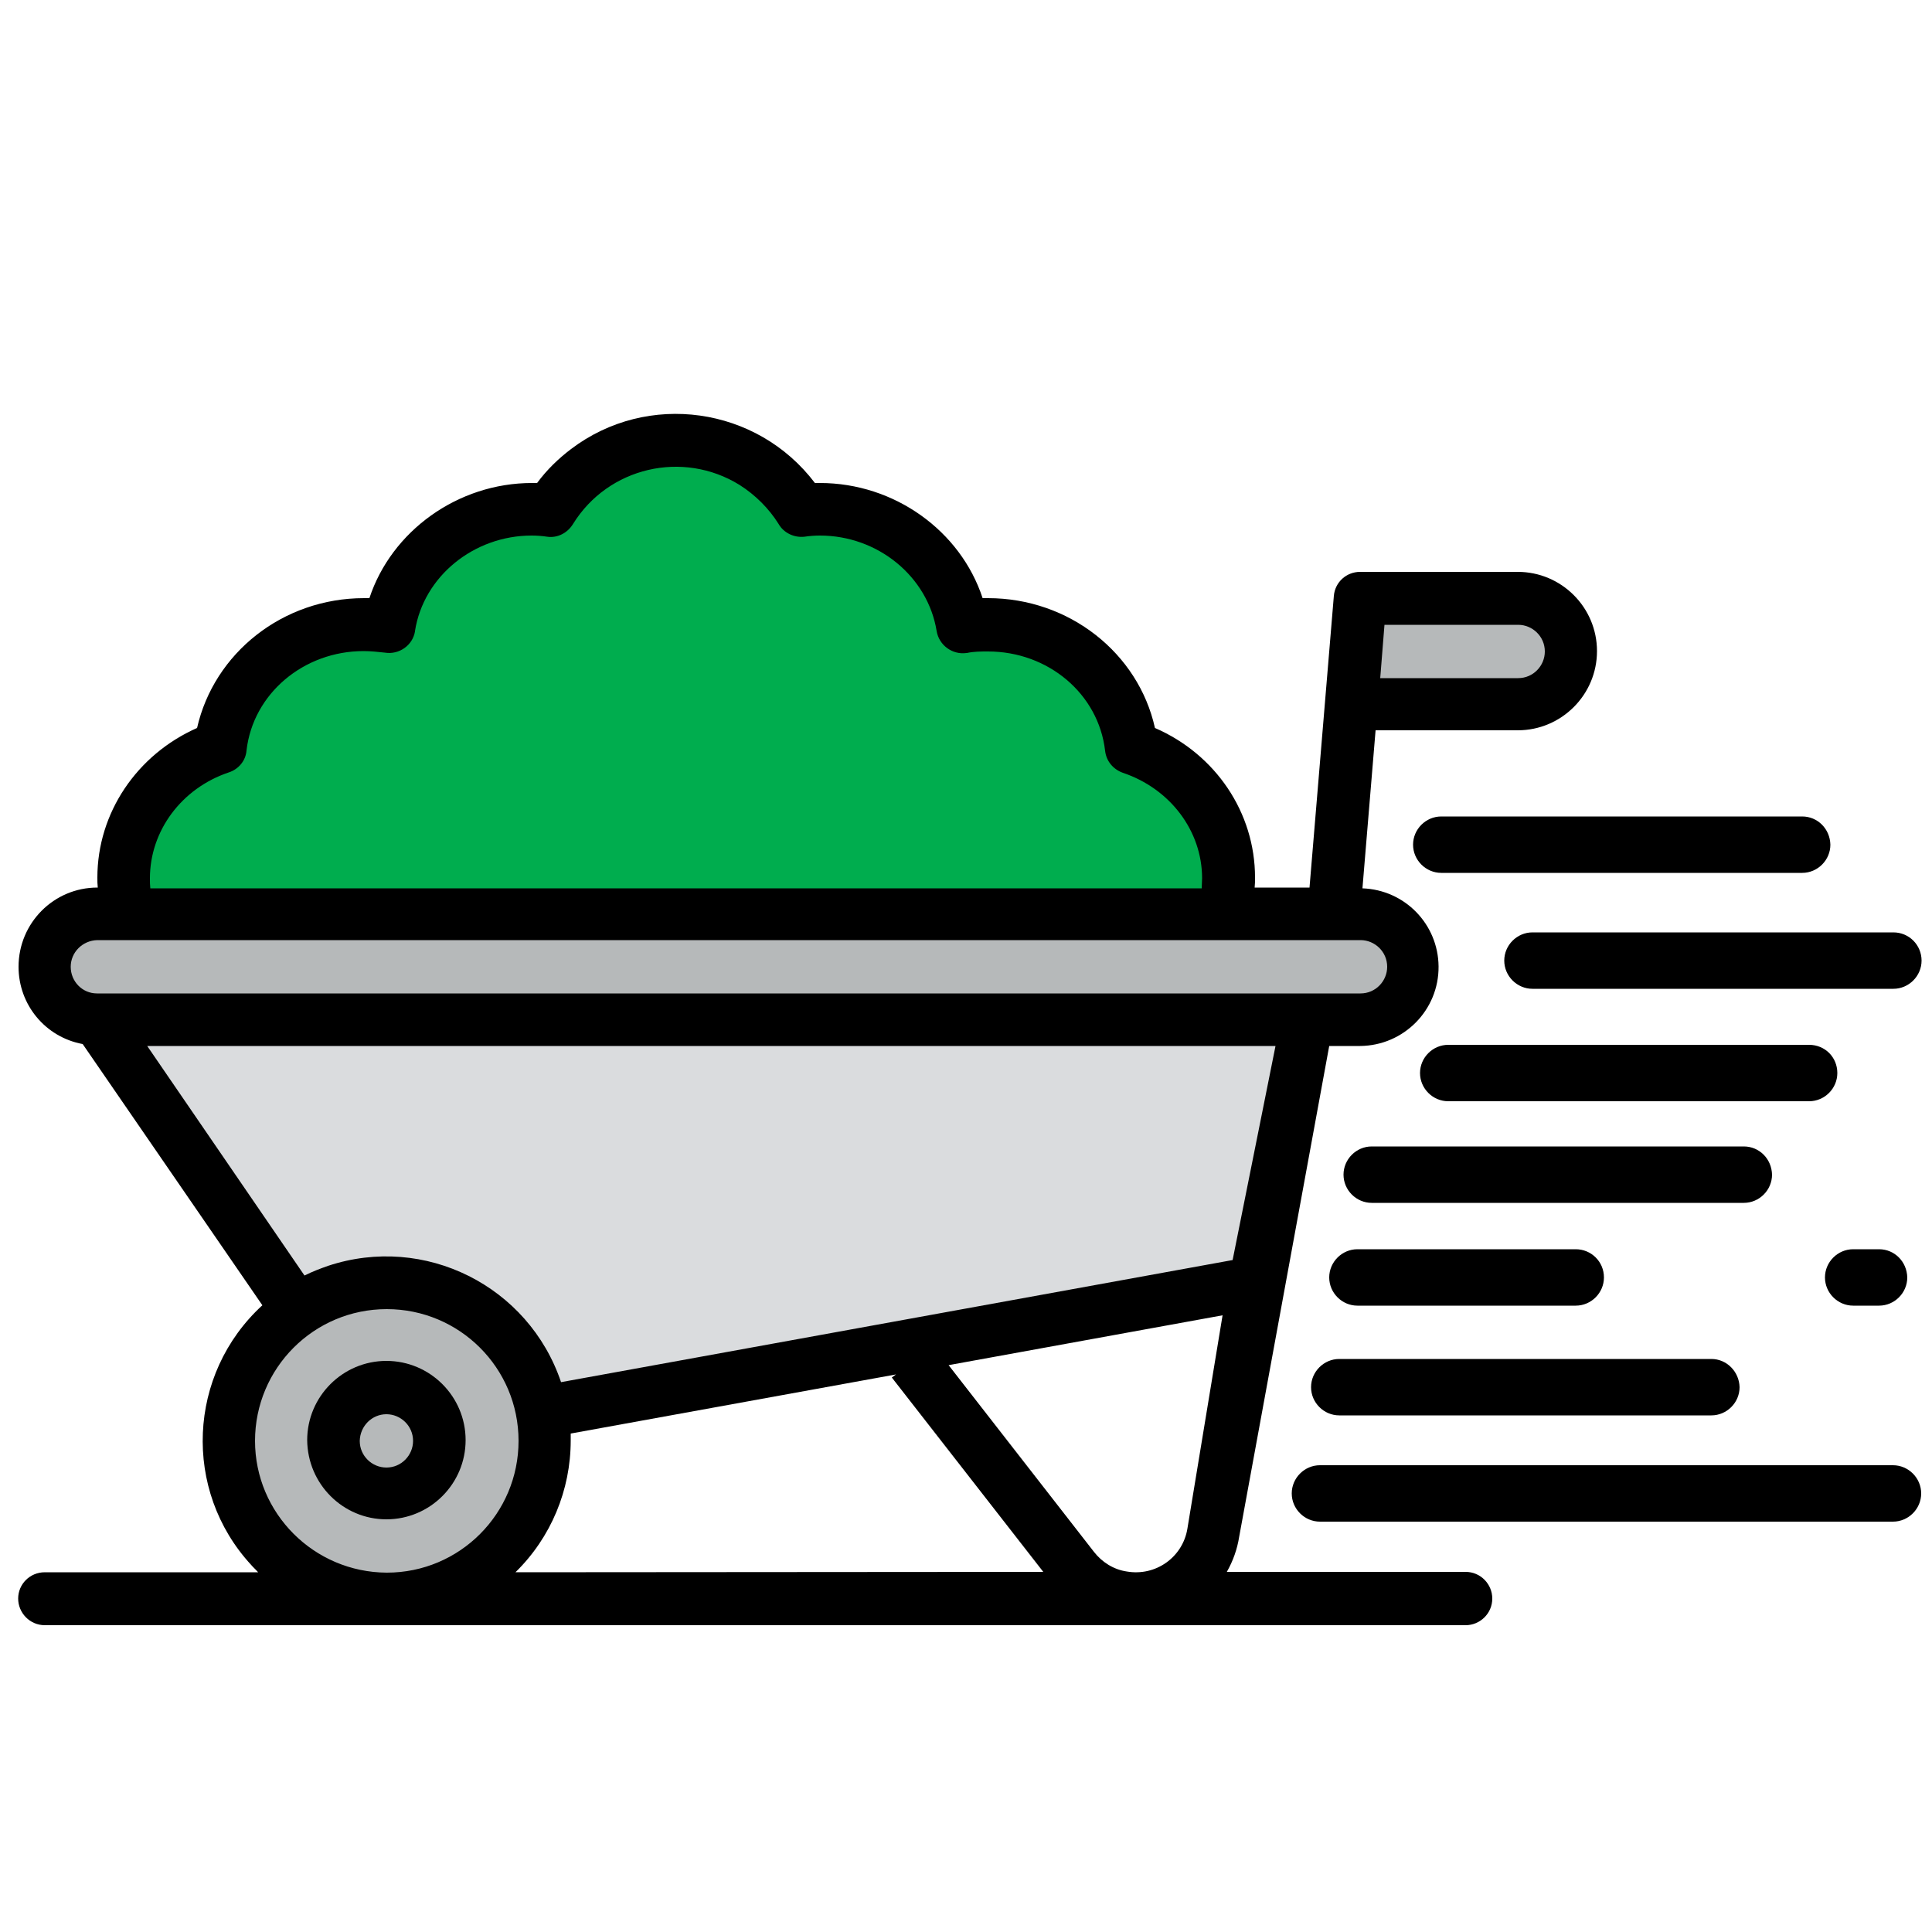 <?xml version="1.0" encoding="utf-8"?>
<!-- Generator: Adobe Illustrator 24.1.2, SVG Export Plug-In . SVG Version: 6.00 Build 0)  -->
<svg version="1.1" id="Layer_1" xmlns="http://www.w3.org/2000/svg" xmlns:xlink="http://www.w3.org/1999/xlink" x="0px" y="0px"
	 viewBox="0 0 500 500" style="enable-background:new 0 0 500 500;" xml:space="preserve">
<style type="text/css">
	.st0{fill:#B6B9BA;}
	.st1{fill:#00AD4E;}
	.st2{fill:#DADCDE;}
</style>
<g>
	<path class="st0" d="M352.1,154.9h40.9c7.6,0,13.6,6.1,13.6,13.6c0,7.5-6.1,13.6-13.6,13.6h-40.9l0,0V154.9L352.1,154.9z"/>
	<path class="st1" d="M292.9,193.4c-2-17.9-17.9-31.8-37.1-31.8c-2.2,0-4.4,0.2-6.7,0.5c-2.7-17.2-18.2-30.3-36.8-30.3
		c-1.6,0-3.2,0.1-4.8,0.3c-11-18-34.4-23.6-52.4-12.5c-5.1,3.1-9.4,7.5-12.5,12.5c-1.6-0.2-3.2-0.3-4.8-0.3
		c-18.7,0-34.2,13.2-36.8,30.3c-2.2-0.4-4.4-0.5-6.7-0.5c-19.2,0-35,13.9-37.1,31.8c-14.6,4.8-25.1,18.2-25.1,33.8
		c0,19.8,16.7,35.8,37.3,35.8c4,0,7.9-0.6,11.7-1.8c17.6,25.9,53,43.5,94,43.5s76.4-17.7,94-43.5c3.8,1.2,7.7,1.9,11.7,1.8
		c20.6,0,37.3-16,37.3-35.8C318,211.6,307.5,198.3,292.9,193.4L292.9,193.4z"/>
	<path class="st2" d="M324.7,331.9L100,372.8L25.1,263.8h313.3L324.7,331.9z"/>
	
		<ellipse transform="matrix(7.088900e-02 -0.998 0.998 7.088900e-02 -279.003 446.178)" class="st0" cx="100" cy="372.9" rx="40.9" ry="40.9"/>
	<circle class="st0" cx="100" cy="372.9" r="13.6"/>
	<path class="st0" d="M25.1,236.6h327c7.6,0,13.6,6.1,13.6,13.6l0,0c0,7.6-6.1,13.6-13.6,13.6h-327c-7.6,0-13.6-6.1-13.6-13.6l0,0
		C11.5,242.7,17.6,236.6,25.1,236.6z"/>
	<path d="M100,393.2c11.3,0,20.5-9.2,20.5-20.5c0-11.3-9.2-20.5-20.5-20.5s-20.5,9.2-20.5,20.5C79.6,384.1,88.8,393.2,100,393.2z
		 M100,366c3.7,0,6.9,3,6.9,6.9c0,3.7-3,6.9-6.9,6.9c-3.7,0-6.9-3-6.9-6.9C93.2,369,96.3,366,100,366z"/>
	<path d="M4.7,413.7c0,3.7,3,6.9,6.9,6.9h367.7c3.7,0,6.9-3,6.9-6.9c0-3.7-3-6.9-6.9-6.9h-61.8c1.6-2.8,2.7-5.9,3.2-9.1L344,270.7h8
		c11.3-0.1,20.4-9.3,20.3-20.6c-0.1-10.9-8.7-19.8-19.7-20.2L356,189h36.8c11.3,0,20.5-9.2,20.5-20.5s-9.2-20.5-20.5-20.5h-40.8l0,0
		c-3.6,0-6.5,2.7-6.8,6.2l0,0l-6.3,75.5h-14.2c0.1-0.9,0.1-1.7,0.1-2.6c0-16.8-10.2-31.9-25.9-38.7c-4.3-19.4-22.2-33.6-43.2-33.6
		c-0.4,0-1,0-1.4,0c-5.7-17.4-22.8-29.8-42.1-29.8c-0.4,0-0.9,0-1.3,0c-15-19.8-43.3-23.8-63.1-8.8c-3.3,2.5-6.3,5.4-8.8,8.8
		c-0.4,0-0.9,0-1.3,0c-19.3,0-36.4,12.5-42.1,29.8c-0.4,0-1,0-1.4,0c-21,0-38.8,14.2-43.2,33.6c-15.6,6.9-25.8,22-25.8,38.7
		c0,0.9,0,1.7,0.1,2.6h-0.1c-11.3,0-20.4,9.2-20.4,20.5c0,9.8,6.9,18.2,16.6,20l46.5,67.6C48.5,355.6,47.2,385.7,65,405
		c0.5,0.6,1.2,1.2,1.8,1.9H11.6C7.7,406.9,4.7,410,4.7,413.7L4.7,413.7z M358.3,161.7h34.6c3.7,0,6.9,3,6.9,6.9c0,3.7-3,6.9-6.9,6.9
		h-35.7L358.3,161.7z M133.4,406.9c9.2-9,14.3-21.3,14.3-34.1c0-0.6,0-1.2,0-1.8l84.2-15.3l-1.1,0.8l39.2,50.3L133.4,406.9
		L133.4,406.9z M307.3,395.6c-1.2,7.4-8.2,12.4-15.7,11.1c-3.4-0.5-6.4-2.4-8.5-5.1l-37.6-48.3l70.9-12.9L307.3,395.6z M59.2,199.9
		c2.5-0.8,4.4-3,4.6-5.7c1.7-14.7,14.8-25.7,30.3-25.7c1.9,0,3.6,0.2,5.5,0.4c3.7,0.6,7.2-1.9,7.8-5.5v-0.1
		c2.2-14.1,15.2-24.7,30.2-24.7c1.3,0,2.7,0.1,4,0.3c2.7,0.4,5.3-1,6.7-3.3c9.1-14.7,28.4-19.2,43.1-10.1c4.1,2.6,7.6,6.1,10.1,10.1
		c1.3,2.3,4,3.6,6.7,3.3c1.3-0.2,2.7-0.3,4-0.3c15,0,27.9,10.6,30.2,24.7c0.6,3.7,4.1,6.2,7.7,5.7h0.1c1.8-0.4,3.6-0.4,5.5-0.4
		c15.6,0,28.6,11,30.3,25.7c0.3,2.7,2.1,4.8,4.6,5.7c12.2,4.1,20.5,15,20.5,27.3c0,0.9-0.1,1.7-0.1,2.6H38.9
		c-0.1-0.9-0.1-1.7-0.1-2.6C38.8,215,47,204,59.2,199.9L59.2,199.9z M18.3,250.2c0-3.7,3-6.8,6.9-6.9h326.9c3.7,0,6.9,3,6.9,6.9
		c0,3.7-3,6.9-6.9,6.9h-327C21.3,257.1,18.3,254,18.3,250.2z M38.1,270.7h292l-11.1,55.4l-173.8,31.6c-8.4-24.9-35.3-38.4-60.3-30.1
		c-2,0.7-4.1,1.5-6.1,2.5L38.1,270.7z M66,372.9c0-18.8,15.2-34.1,34.1-34.1c18.8,0,34.1,15.2,34.1,34.1c0,18.8-15.2,34.1-34.1,34.1
		l0,0C81.2,406.9,66,391.6,66,372.9z"/>
</g>
<g>
	<g>
		<path d="M490,241.3h-93.4c-4,0-7.3,3.3-7.3,7.3s3.3,7.3,7.3,7.3H490c4,0,7.3-3.3,7.3-7.3S494.1,241.3,490,241.3z"/>
	</g>
</g>
<g>
	<g>
		<path d="M466.4,211.3h-93.4c-4,0-7.3,3.3-7.3,7.3c0,4,3.3,7.3,7.3,7.3h93.4c4,0,7.3-3.3,7.3-7.3
			C473.6,214.5,470.4,211.3,466.4,211.3z"/>
	</g>
</g>
<g>
	<g>
		<path d="M468.2,270.4h-93.4c-4,0-7.3,3.3-7.3,7.3c0,4,3.3,7.3,7.3,7.3h93.4c4,0,7.3-3.3,7.3-7.3
			C475.5,273.6,472.3,270.4,468.2,270.4z"/>
	</g>
</g>
<g>
	<g>
		<path d="M489.9,379.2H341.6c-4,0-7.3,3.3-7.3,7.3c0,4,3.3,7.3,7.3,7.3h148.3c4,0,7.3-3.3,7.3-7.3
			C497.2,382.5,493.9,379.2,489.9,379.2z"/>
	</g>
</g>
<g>
	<g>
		<path d="M442.9,351.7h-96.3c-4,0-7.3,3.3-7.3,7.3c0,4,3.3,7.3,7.3,7.3h96.3c4,0,7.3-3.3,7.3-7.3
			C450.1,355,446.9,351.7,442.9,351.7z"/>
	</g>
</g>
<g>
	<g>
		<path d="M451.3,296.7H355c-4,0-7.3,3.3-7.3,7.3c0,4,3.3,7.3,7.3,7.3h96.3c4,0,7.3-3.3,7.3-7.3
			C458.5,299.9,455.3,296.7,451.3,296.7z"/>
	</g>
</g>
<g>
	<g>
		<path d="M407.8,323.3h-56.5c-4,0-7.3,3.3-7.3,7.3c0,4,3.3,7.3,7.3,7.3h56.5c4,0,7.3-3.3,7.3-7.3
			C415.1,326.5,411.8,323.3,407.8,323.3z"/>
	</g>
</g>
<g>
	<g>
		<path d="M486.3,323.3h-6.7c-4,0-7.3,3.3-7.3,7.3c0,4,3.3,7.3,7.3,7.3h6.7c4,0,7.3-3.3,7.3-7.3
			C493.5,326.5,490.3,323.3,486.3,323.3z"/>
	</g>
</g>
</svg>
